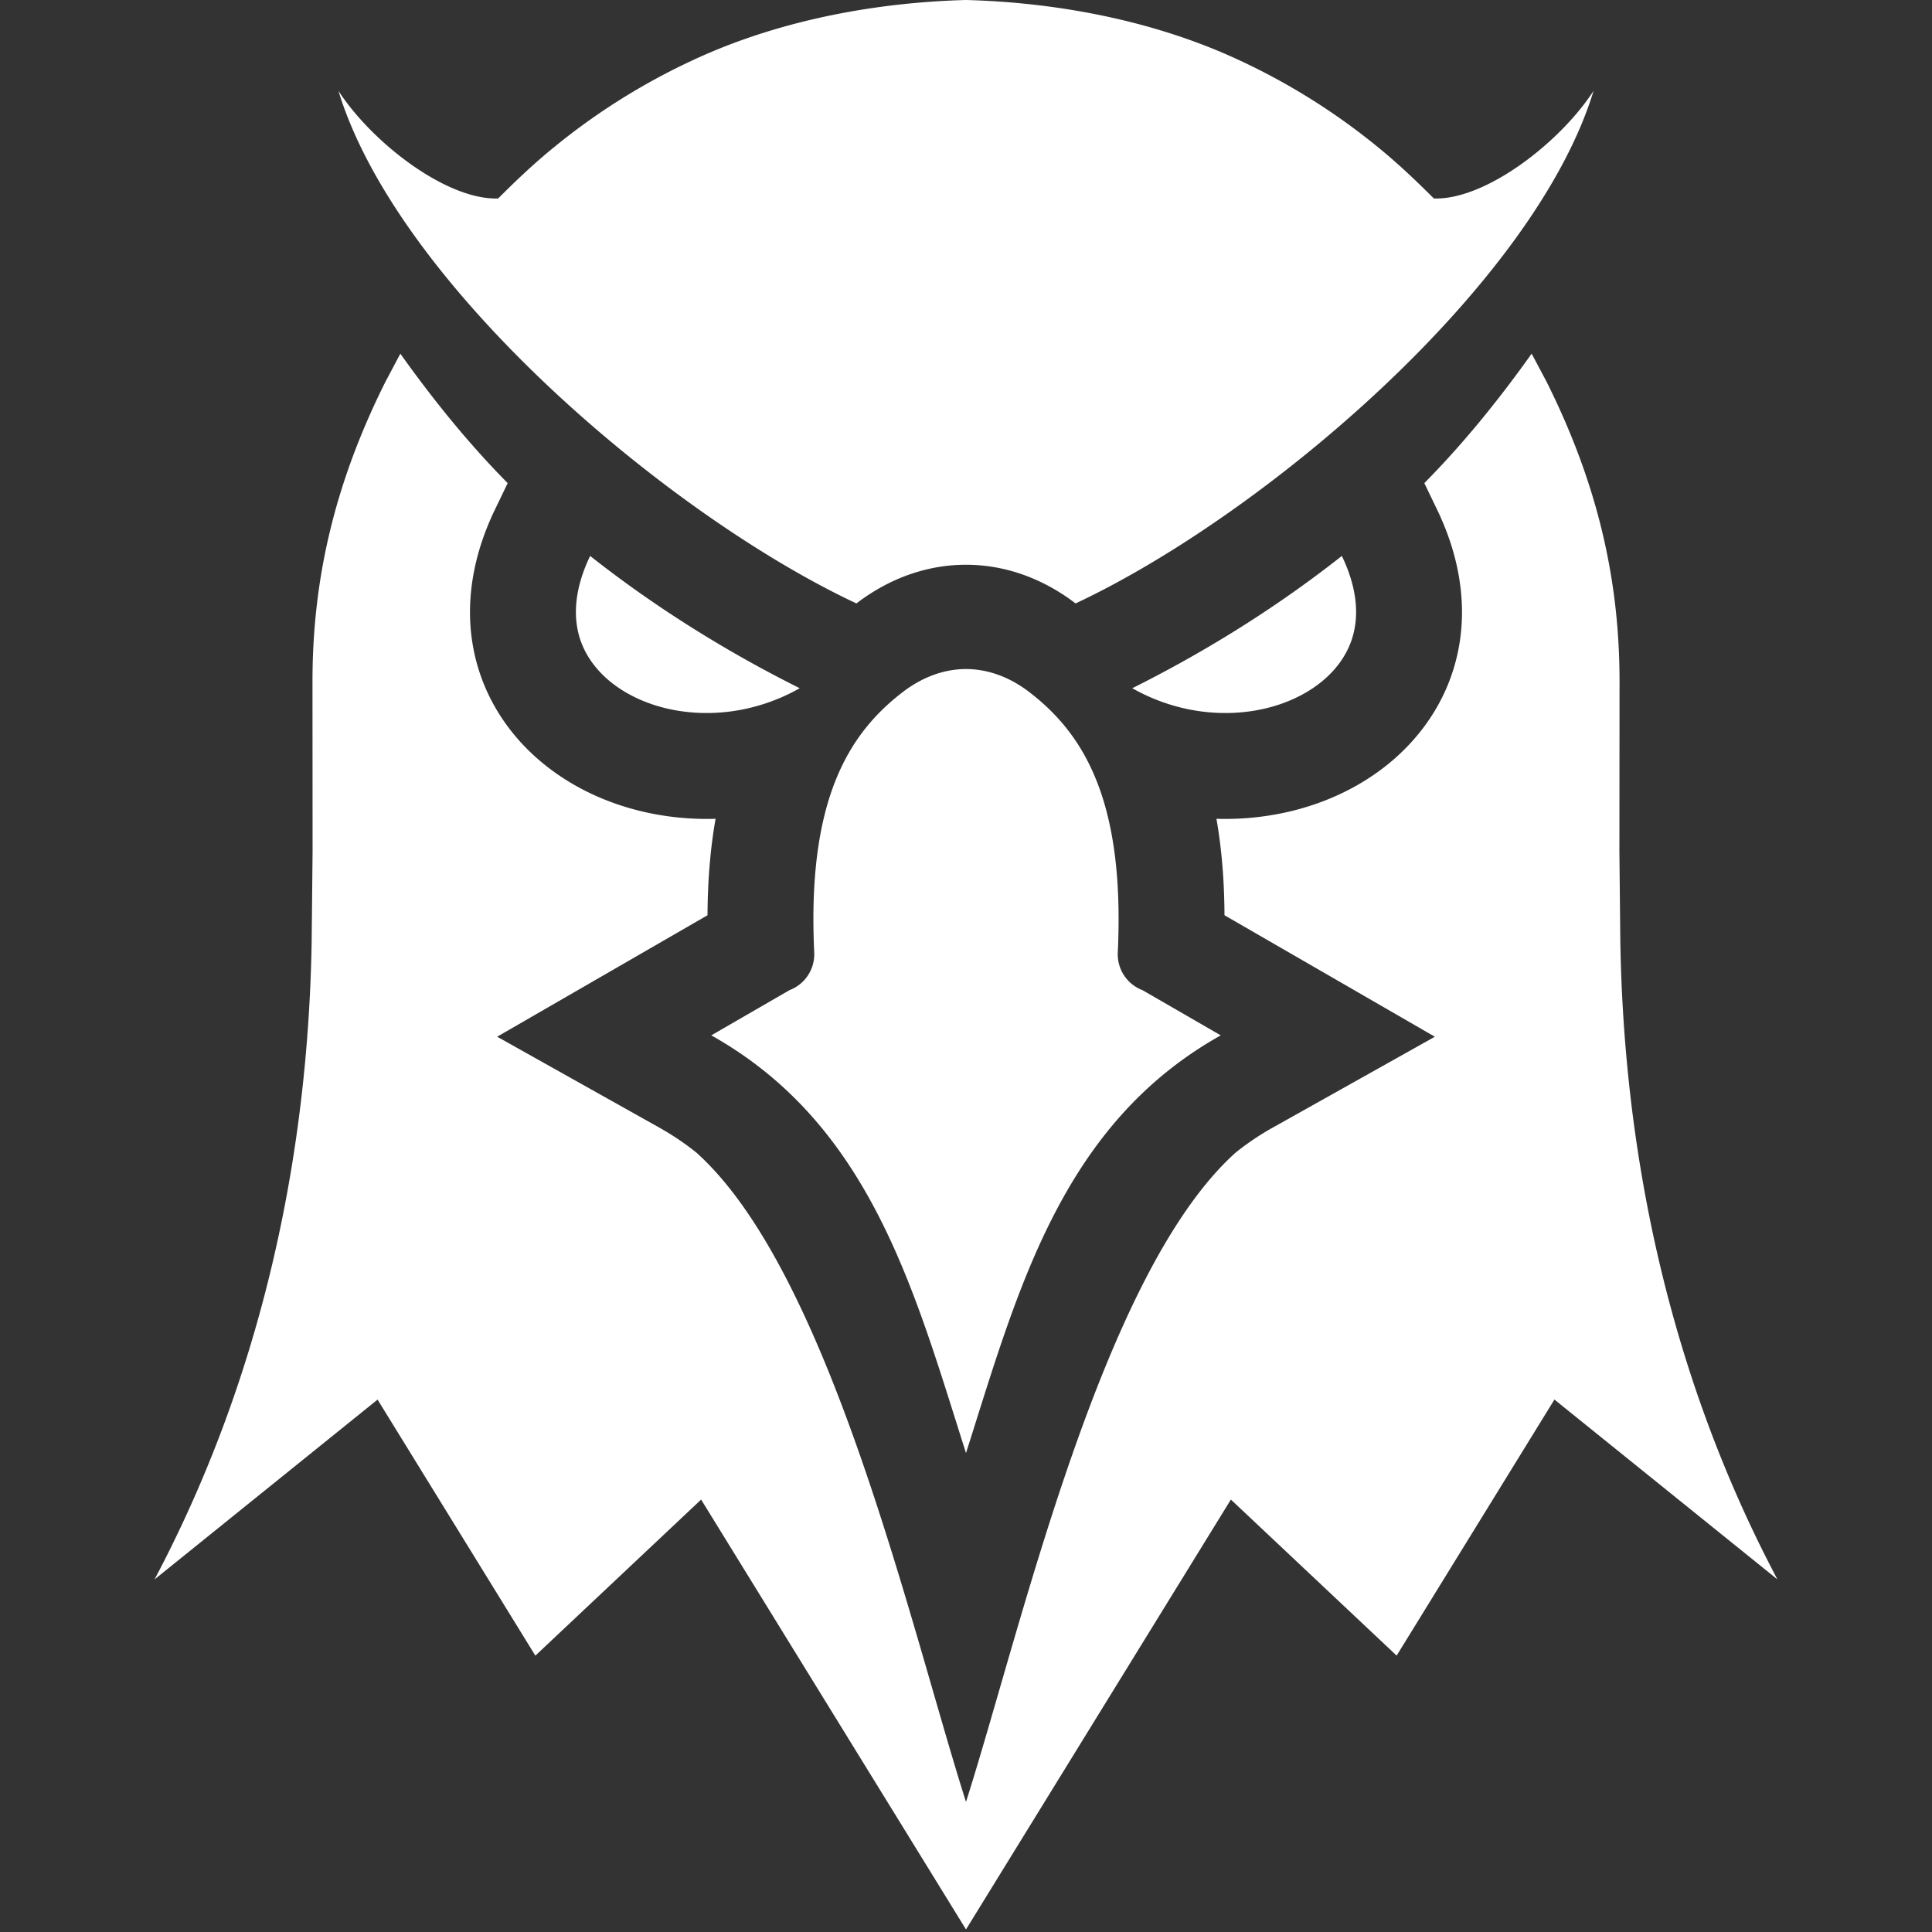 <svg xmlns="http://www.w3.org/2000/svg" width="100" height="100" fill="none"><rect width="100%" height="100%" fill="#333333" stroke="none"/><path fill="#fff" fill-rule="evenodd" d="M58.606 35.622c3.059-1.525 6.951-3.77 10.848-6.847.822 1.706.912 3.195.489 4.398-.3.847-.866 1.584-1.61 2.17-.804.634-1.81 1.095-2.92 1.345-2.11.475-4.571.197-6.807-1.066zm.53 15.629 4.05 2.339C54.918 58.224 52.67 66.828 50 75.21c-2.67-8.382-4.918-16.986-13.185-21.62l4.049-2.34a1.984 1.984 0 0 0 1.28-1.948c-.371-7.849 1.748-11.32 4.607-13.499 1.025-.78 2.145-1.173 3.249-1.173s2.224.392 3.25 1.173c2.858 2.18 4.977 5.65 4.606 13.5a1.984 1.984 0 0 0 1.28 1.948zM50 0c4.68.126 9.373 1.034 13.445 2.802a33.812 33.812 0 0 1 7.834 4.78c1.076.875 1.962 1.719 2.938 2.691 2.633.091 6.48-2.833 8.266-5.57-3.074 10.077-17.1 21.977-26.81 26.53l-.01-.006c-1.743-1.33-3.703-1.996-5.663-1.996-1.96 0-3.92.665-5.663 1.996-.003.002-.005.005-.01.006-9.71-4.553-23.736-16.453-26.81-26.53 1.786 2.737 5.633 5.661 8.266 5.57.976-.972 1.862-1.816 2.938-2.69a33.812 33.812 0 0 1 7.834-4.781C40.627 1.034 45.32.126 50 0zm-8.606 35.622c-3.059-1.525-6.951-3.77-10.848-6.847-.822 1.706-.912 3.195-.489 4.398.3.847.866 1.584 1.609 2.17.805.634 1.81 1.095 2.922 1.345 2.109.475 4.57.197 6.806-1.066z" clip-rule="evenodd"/><path fill="#fff" fill-rule="evenodd" d="M73.722 25.005c2.146-2.165 4.036-4.561 5.556-6.7l.772 1.454c2.485 4.972 3.777 9.924 3.777 15.498L83.82 44.1l.047 4.584c.18 11.256 2.615 22.643 8.132 33.065l-11.542-9.308-8.167 13.253-8.58-8.077L50 99.868l-13.71-22.25-8.58 8.078-8.167-13.253L8 81.75c5.517-10.421 7.952-21.809 8.132-33.064l.047-4.585-.005-8.844c0-5.574 1.29-10.526 3.777-15.498l.771-1.453c1.52 2.138 3.41 4.534 5.556 6.7l-.67 1.391c-1.302 2.703-1.733 5.726-.719 8.6.654 1.851 1.847 3.439 3.385 4.651 1.493 1.177 3.26 1.97 5.111 2.387a14.57 14.57 0 0 0 3.653.345c-.284 1.614-.409 3.287-.417 4.993L25.733 53.66l8.402 4.71c.672.377 1.311.808 1.912 1.29C42.974 65.88 47.138 84.279 50 93.266c2.863-8.987 7.027-27.386 13.954-33.605.6-.482 1.24-.914 1.912-1.29l8.402-4.71-10.889-6.288c-.008-1.706-.132-3.38-.417-4.993a14.57 14.57 0 0 0 3.654-.345c1.85-.417 3.618-1.21 5.11-2.387 1.538-1.212 2.732-2.8 3.385-4.651 1.014-2.874.583-5.896-.718-8.6l-.67-1.391z" clip-rule="evenodd"/></svg>
